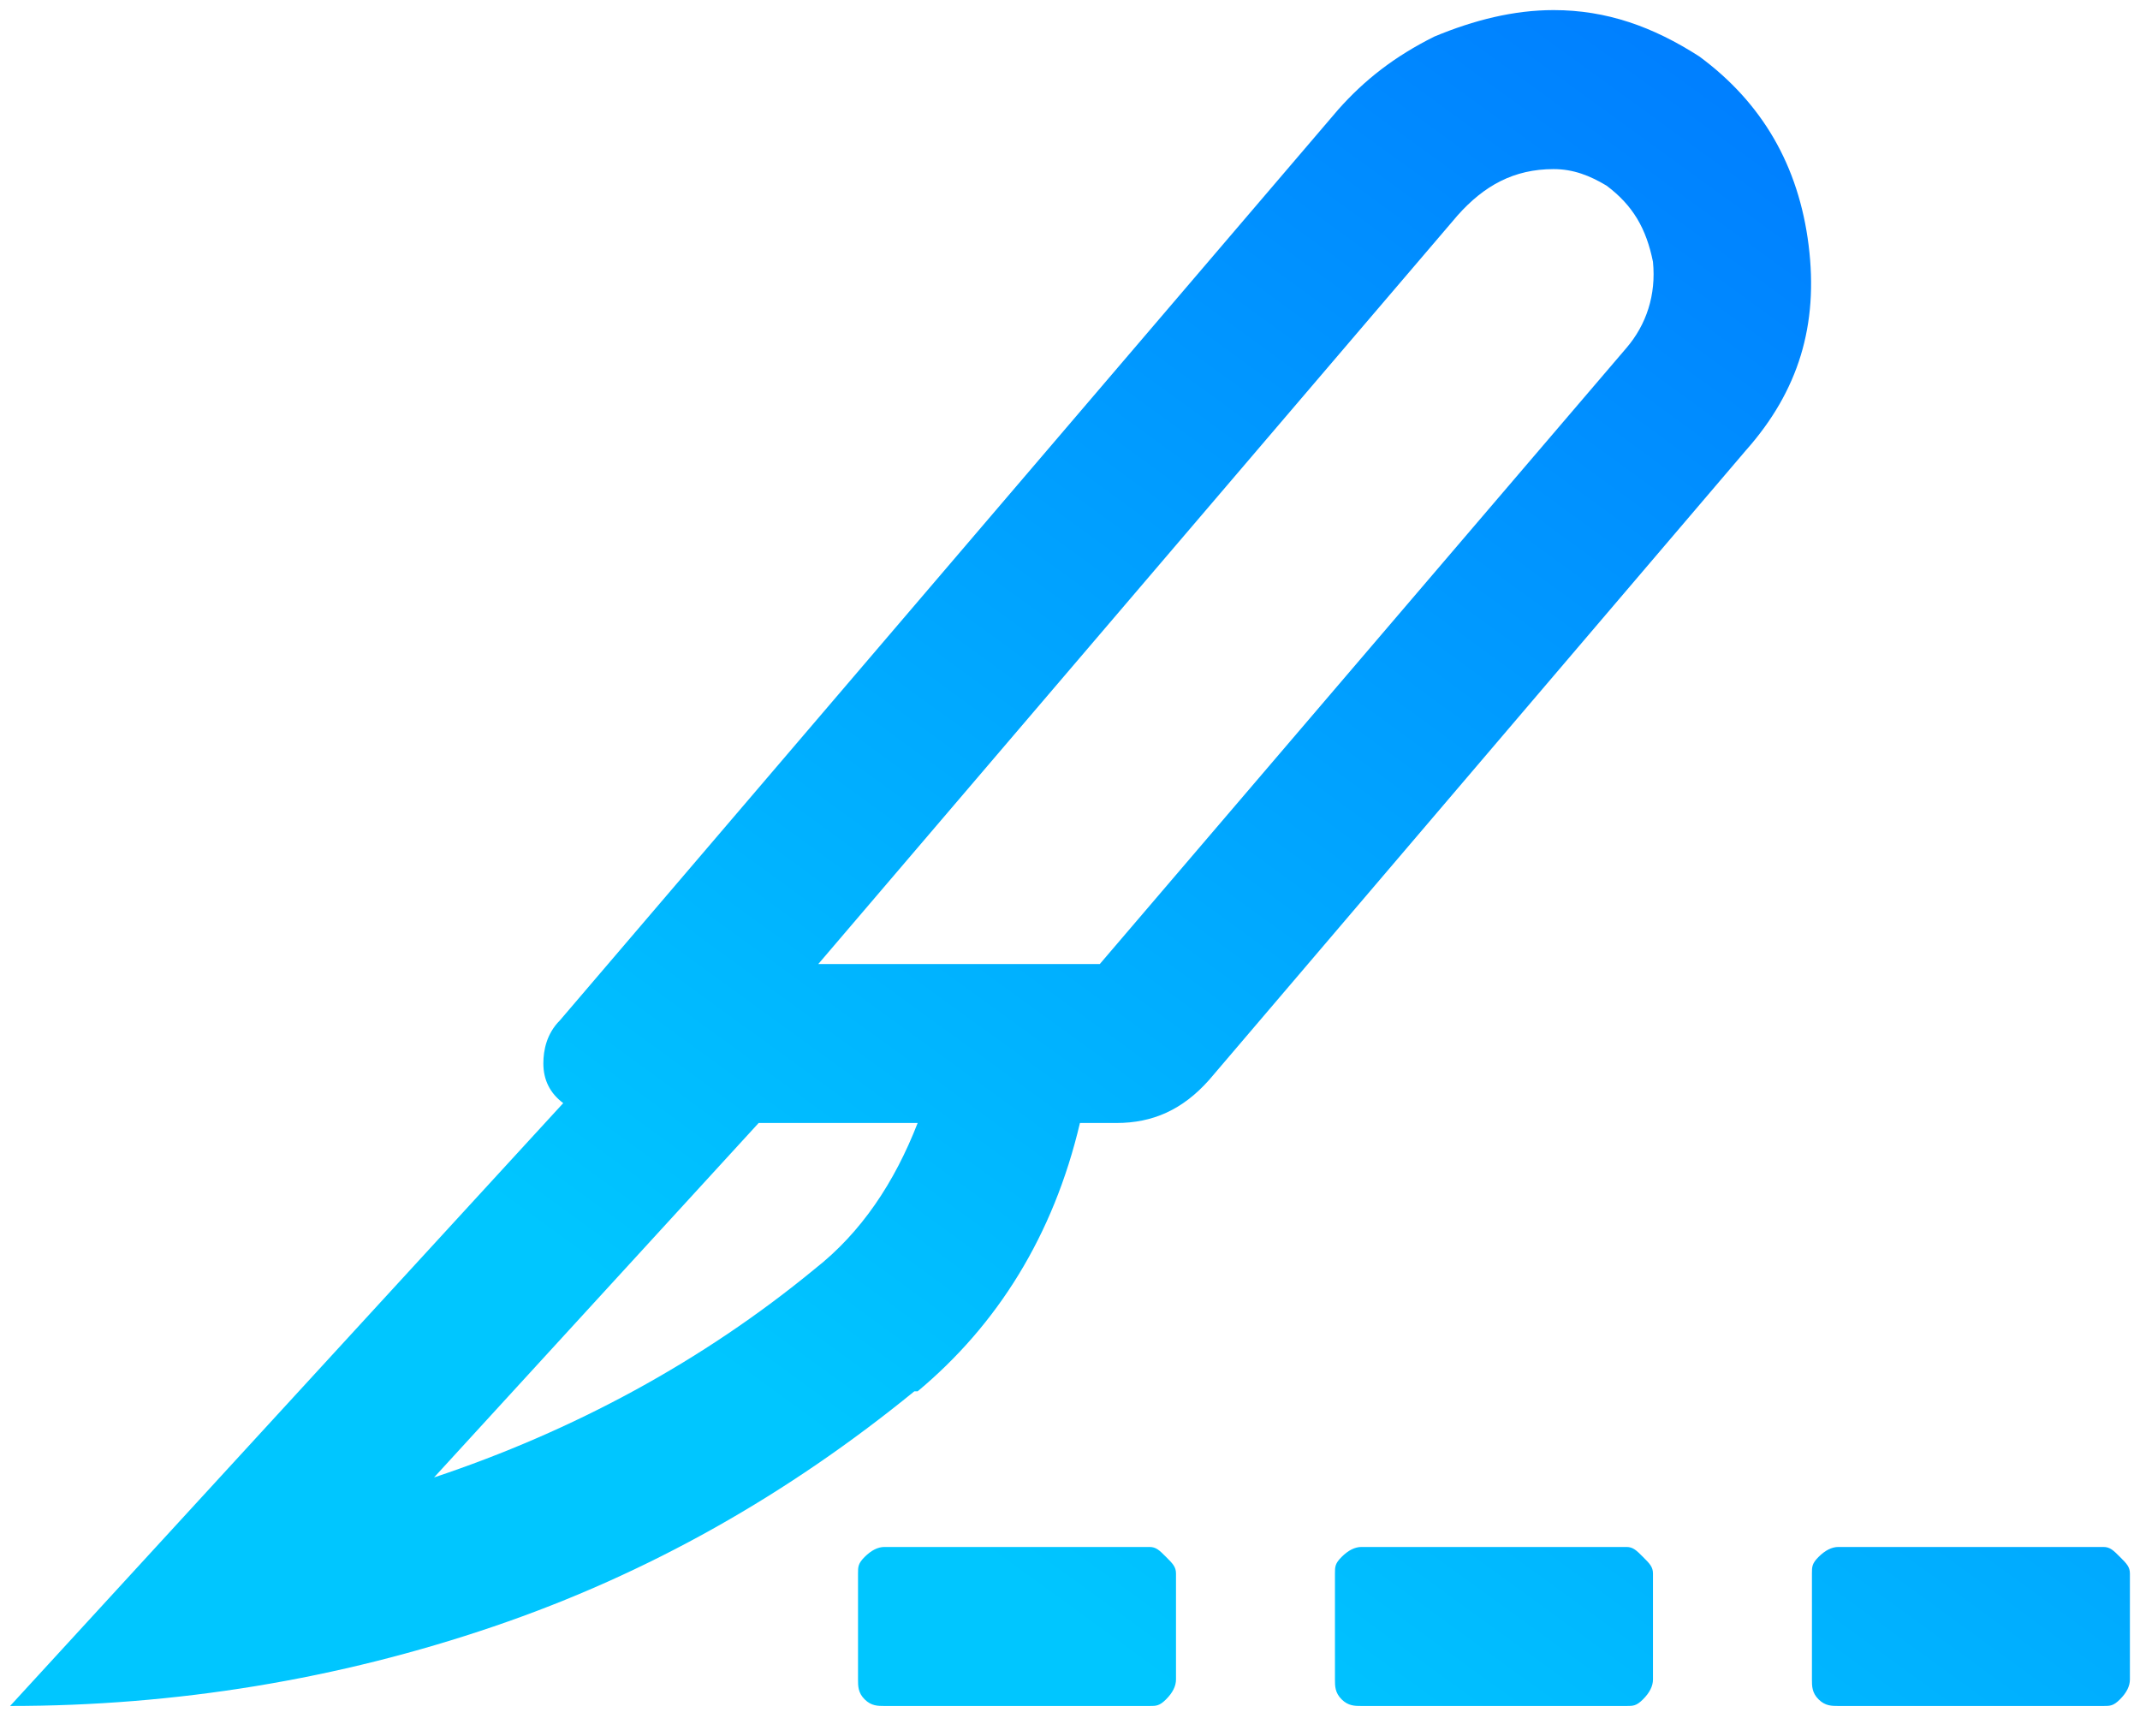 <svg width="53" height="43" viewBox="0 0 53 43" fill="none" xmlns="http://www.w3.org/2000/svg">
<path d="M42.086 1.398C43.645 2.547 44.547 4.105 44.793 6.074C45.039 8.043 44.547 9.684 43.234 11.16L29.945 26.746C29.289 27.484 28.551 27.812 27.648 27.812H26.746C26.09 30.602 24.695 32.816 22.727 34.457H22.645C19.527 37 16.082 38.969 12.227 40.281C8.371 41.594 4.352 42.25 0.25 42.25L13.949 27.32C13.621 27.074 13.457 26.746 13.457 26.336C13.457 26.008 13.539 25.598 13.867 25.27L33.145 2.711C33.801 1.973 34.539 1.398 35.523 0.906C36.508 0.496 37.492 0.25 38.477 0.25C39.789 0.25 40.938 0.66 42.086 1.398ZM20.184 31.422C21.332 30.52 22.152 29.289 22.727 27.812H18.789L10.75 36.59C14.195 35.441 17.395 33.719 20.184 31.422ZM40.281 8.617C40.773 8.043 41.02 7.305 40.938 6.484C40.773 5.664 40.445 5.09 39.789 4.598C39.379 4.352 38.969 4.188 38.477 4.188C37.492 4.188 36.754 4.598 36.098 5.336L20.266 23.875H27.238L40.281 8.617ZM40.281 38.312C40.445 38.312 40.527 38.395 40.691 38.559C40.855 38.723 40.938 38.805 40.938 38.969V41.594C40.938 41.758 40.855 41.922 40.691 42.086C40.527 42.25 40.445 42.25 40.281 42.25H33.719C33.555 42.25 33.391 42.25 33.227 42.086C33.062 41.922 33.062 41.758 33.062 41.594V38.969C33.062 38.805 33.062 38.723 33.227 38.559C33.391 38.395 33.555 38.312 33.719 38.312H40.281ZM28.469 38.312C28.633 38.312 28.715 38.395 28.879 38.559C29.043 38.723 29.125 38.805 29.125 38.969V41.594C29.125 41.758 29.043 41.922 28.879 42.086C28.715 42.25 28.633 42.25 28.469 42.25H21.906C21.742 42.25 21.578 42.25 21.414 42.086C21.25 41.922 21.25 41.758 21.25 41.594V38.969C21.25 38.805 21.25 38.723 21.414 38.559C21.578 38.395 21.742 38.312 21.906 38.312H28.469ZM52.094 38.312C52.258 38.312 52.34 38.395 52.504 38.559C52.668 38.723 52.75 38.805 52.75 38.969V41.594C52.75 41.758 52.668 41.922 52.504 42.086C52.34 42.25 52.258 42.25 52.094 42.25H45.531C45.367 42.25 45.203 42.25 45.039 42.086C44.875 41.922 44.875 41.758 44.875 41.594V38.969C44.875 38.805 44.875 38.723 45.039 38.559C45.203 38.395 45.367 38.312 45.531 38.312H52.094Z" fill="url(#paint0_linear)"/>
<defs>
<linearGradient id="paint0_linear" x1="53" y1="1.53818e-06" x2="16.248" y2="50.594" gradientUnits="userSpaceOnUse">
<stop stop-color="#0072FF"/>
<stop offset="0.768" stop-color="#00C6FF"/>
</linearGradient>
</defs>
</svg>
